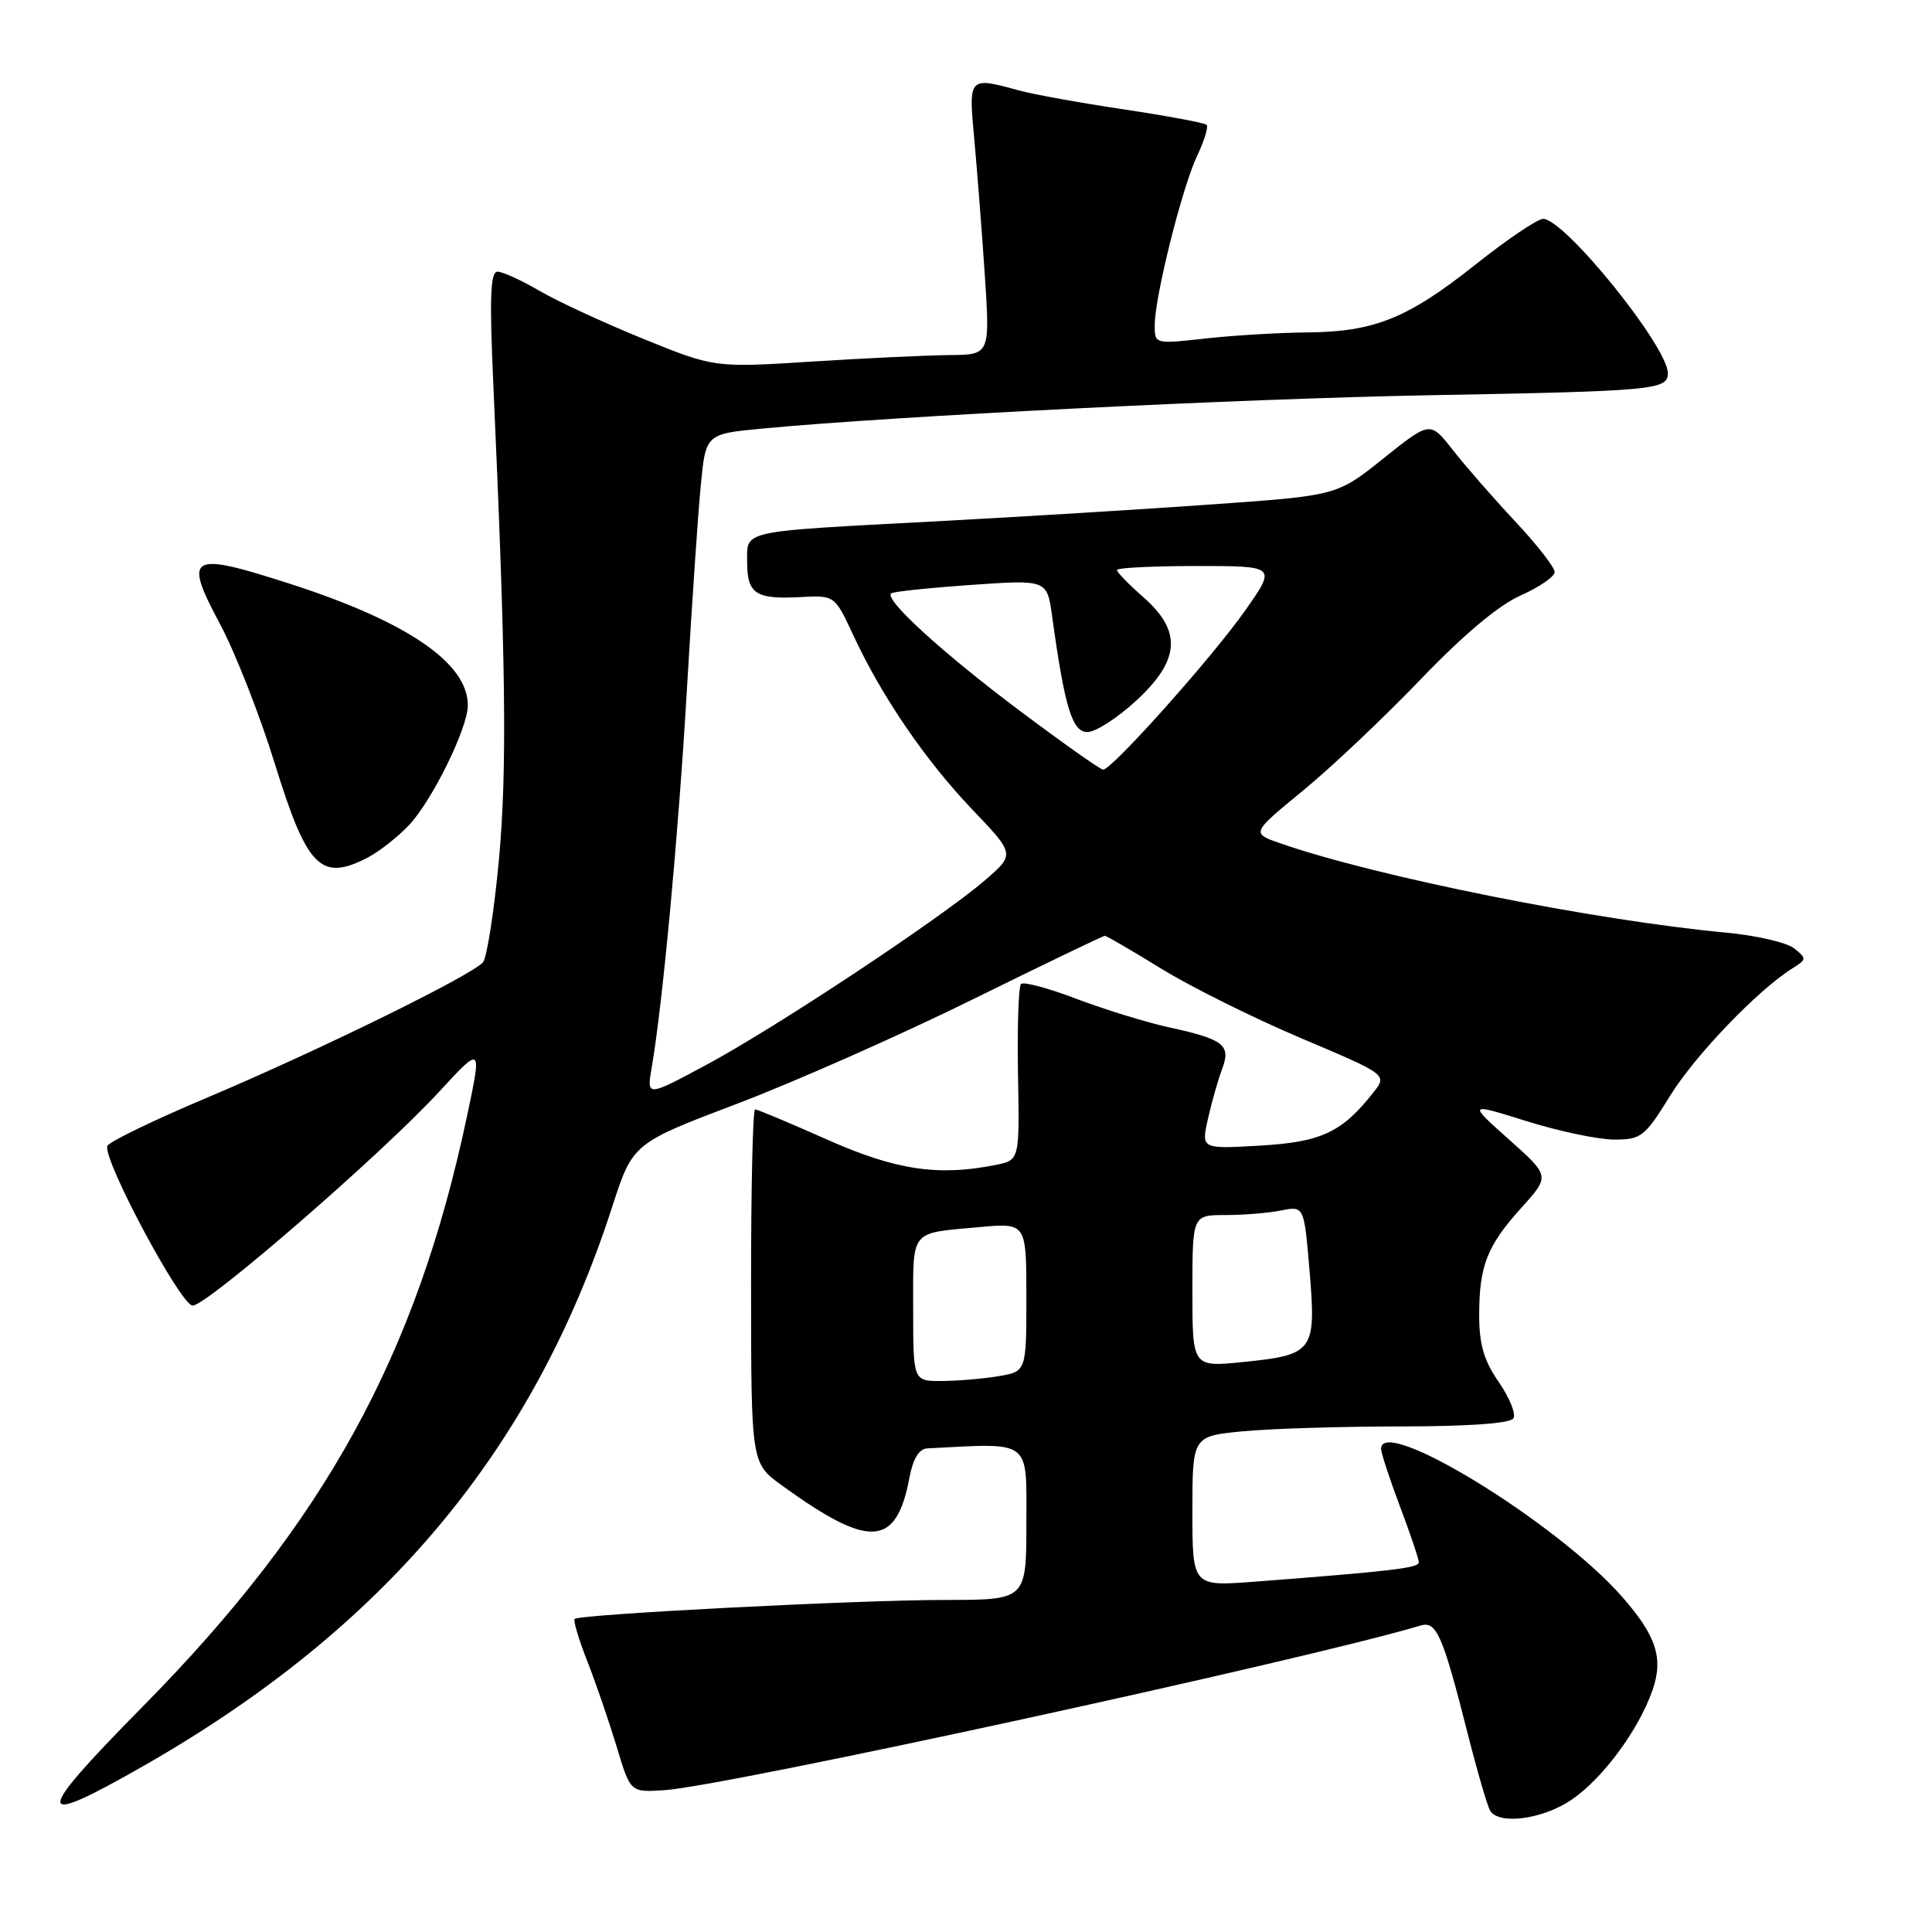 <?xml version="1.0" encoding="UTF-8" standalone="no"?>
<!DOCTYPE svg PUBLIC "-//W3C//DTD SVG 1.1//EN" "http://www.w3.org/Graphics/SVG/1.1/DTD/svg11.dtd" >
<svg xmlns="http://www.w3.org/2000/svg" xmlns:xlink="http://www.w3.org/1999/xlink" version="1.1" viewBox="0 0 256 256">
 <g >
 <path fill="currentColor"
d=" M 208.22 238.49 C 212.35 235.69 217.09 229.29 218.95 224.00 C 220.45 219.73 219.49 216.76 214.91 211.55 C 206.33 201.78 183.00 187.47 183.00 191.98 C 183.00 192.51 184.12 195.94 185.50 199.60 C 186.88 203.25 188.00 206.59 188.00 207.02 C 188.00 207.77 184.28 208.20 166.25 209.58 C 158.00 210.21 158.00 210.21 158.00 200.25 C 158.00 190.29 158.00 190.29 164.75 189.65 C 168.46 189.30 177.89 189.01 185.69 189.01 C 194.59 189.00 200.13 188.61 200.54 187.94 C 200.90 187.36 200.02 185.20 198.60 183.14 C 196.63 180.29 196.00 178.16 196.00 174.26 C 196.00 167.70 197.04 165.07 201.65 159.97 C 205.38 155.83 205.38 155.83 199.94 150.98 C 194.50 146.13 194.50 146.13 202.29 148.56 C 206.57 149.90 211.80 151.00 213.90 151.00 C 217.47 151.00 217.94 150.63 221.29 145.21 C 224.60 139.84 232.98 131.12 237.54 128.29 C 239.40 127.13 239.41 127.00 237.73 125.66 C 236.76 124.89 232.71 123.95 228.73 123.58 C 211.23 121.95 182.36 116.17 169.64 111.74 C 165.79 110.40 165.79 110.40 172.64 104.77 C 176.42 101.67 183.44 95.03 188.25 90.01 C 193.90 84.12 198.59 80.18 201.50 78.90 C 203.97 77.80 206.00 76.41 206.00 75.79 C 206.00 75.18 203.64 72.15 200.75 69.07 C 197.86 65.98 194.15 61.73 192.50 59.62 C 189.50 55.79 189.50 55.79 183.33 60.73 C 177.17 65.66 177.17 65.66 160.83 66.82 C 151.85 67.46 135.28 68.48 124.00 69.08 C 97.84 70.47 99.00 70.22 99.00 74.46 C 99.00 78.68 100.13 79.43 106.00 79.12 C 110.60 78.87 110.60 78.87 113.05 84.14 C 116.83 92.28 122.60 100.73 128.83 107.26 C 134.50 113.20 134.50 113.20 130.50 116.65 C 124.70 121.65 102.80 136.16 93.59 141.10 C 85.68 145.35 85.68 145.35 86.36 141.42 C 87.80 133.06 89.89 110.62 91.01 91.50 C 91.65 80.50 92.47 68.35 92.84 64.50 C 93.50 57.50 93.50 57.50 101.00 56.79 C 118.46 55.13 164.44 52.83 189.50 52.37 C 219.12 51.83 221.00 51.66 221.00 49.46 C 221.00 45.93 207.32 29.00 204.47 29.00 C 203.73 29.00 199.69 31.73 195.49 35.07 C 186.50 42.21 182.10 43.98 173.12 44.05 C 169.48 44.08 163.46 44.44 159.75 44.85 C 153.00 45.60 153.00 45.60 153.01 43.05 C 153.02 39.27 156.65 24.80 158.63 20.64 C 159.58 18.65 160.14 16.81 159.88 16.54 C 159.61 16.28 154.69 15.36 148.95 14.50 C 143.20 13.64 136.93 12.51 135.00 11.98 C 128.37 10.15 128.33 10.19 129.08 18.25 C 129.45 22.24 130.08 30.34 130.48 36.25 C 131.19 47.00 131.19 47.00 125.85 47.05 C 122.91 47.07 114.69 47.46 107.58 47.91 C 94.66 48.73 94.66 48.73 85.17 44.87 C 79.96 42.75 73.77 39.88 71.42 38.50 C 69.07 37.13 66.59 36.00 65.92 36.00 C 64.98 36.00 64.85 39.42 65.36 50.75 C 67.04 88.01 67.20 102.07 66.11 113.93 C 65.47 120.76 64.52 126.87 64.00 127.50 C 62.58 129.21 42.29 139.17 27.52 145.41 C 20.38 148.42 14.39 151.32 14.22 151.85 C 13.62 153.65 23.96 173.00 25.53 173.00 C 27.43 173.00 50.63 152.88 58.18 144.67 C 63.87 138.50 63.87 138.50 61.86 148.00 C 55.16 179.63 43.01 201.72 18.87 226.17 C 4.29 240.95 4.35 242.39 19.20 233.89 C 50.99 215.69 70.66 192.21 81.09 160.00 C 83.84 151.50 83.84 151.50 97.67 146.25 C 105.28 143.36 119.26 137.17 128.74 132.50 C 138.22 127.82 146.17 124.00 146.40 124.00 C 146.62 124.00 150.00 125.97 153.90 128.37 C 157.80 130.77 166.13 134.91 172.41 137.57 C 183.83 142.40 183.83 142.40 181.98 144.76 C 177.81 150.05 175.09 151.33 166.95 151.80 C 159.16 152.25 159.16 152.25 160.06 148.25 C 160.55 146.05 161.39 143.11 161.92 141.70 C 163.15 138.48 162.19 137.72 155.00 136.15 C 151.97 135.49 146.44 133.79 142.69 132.37 C 138.95 130.94 135.62 130.05 135.29 130.38 C 134.96 130.71 134.78 136.10 134.89 142.36 C 135.10 153.73 135.10 153.73 131.93 154.36 C 124.30 155.89 118.66 155.04 109.55 150.98 C 104.63 148.79 100.35 147.00 100.05 147.00 C 99.75 147.00 99.51 157.55 99.52 170.44 C 99.53 193.88 99.53 193.88 103.61 196.83 C 115.26 205.27 118.78 205.04 120.52 195.73 C 120.98 193.28 121.79 191.97 122.86 191.92 C 136.80 191.20 136.00 190.61 136.00 201.75 C 136.00 212.00 136.00 212.00 125.25 212.00 C 113.72 212.00 76.76 213.90 76.14 214.52 C 75.94 214.73 76.70 217.28 77.85 220.20 C 78.99 223.11 80.73 228.20 81.73 231.50 C 83.53 237.50 83.53 237.50 88.01 237.21 C 96.16 236.68 172.82 219.99 188.25 215.39 C 190.34 214.76 191.17 216.66 194.47 229.69 C 195.75 234.74 197.10 239.35 197.46 239.94 C 198.64 241.84 204.44 241.06 208.22 238.49 Z  M 48.80 113.59 C 50.28 112.81 52.71 110.90 54.19 109.34 C 57.25 106.10 61.98 96.50 61.99 93.47 C 62.02 87.89 54.01 82.40 38.62 77.42 C 25.03 73.03 24.23 73.48 29.19 82.76 C 31.17 86.47 34.43 94.77 36.42 101.21 C 40.70 115.04 42.53 116.87 48.80 113.59 Z  M 121.00 173.47 C 121.00 162.78 120.46 163.45 129.75 162.60 C 136.00 162.03 136.00 162.03 136.00 171.88 C 136.00 181.74 136.00 181.74 132.25 182.36 C 130.19 182.70 126.81 182.98 124.75 182.99 C 121.00 183.00 121.00 183.00 121.00 173.47 Z  M 158.00 171.08 C 158.00 161.00 158.00 161.00 162.38 161.00 C 164.78 161.00 168.11 160.73 169.78 160.39 C 172.80 159.79 172.80 159.79 173.53 168.48 C 174.41 179.05 174.06 179.53 164.75 180.47 C 158.00 181.16 158.00 181.16 158.00 171.08 Z  M 135.00 94.09 C 124.85 86.47 117.18 79.46 118.07 78.63 C 118.31 78.40 123.05 77.90 128.62 77.51 C 138.74 76.80 138.74 76.80 139.41 81.65 C 141.08 93.75 142.07 97.00 144.09 97.00 C 145.17 97.00 148.06 95.14 150.52 92.87 C 156.38 87.48 156.65 83.65 151.50 79.13 C 149.57 77.44 148.00 75.82 148.00 75.53 C 148.00 75.24 152.75 75.00 158.56 75.00 C 169.13 75.00 169.13 75.00 165.01 80.87 C 160.70 87.02 147.32 102.01 146.17 101.98 C 145.80 101.98 140.78 98.42 135.00 94.09 Z "/>
</g>
</svg>